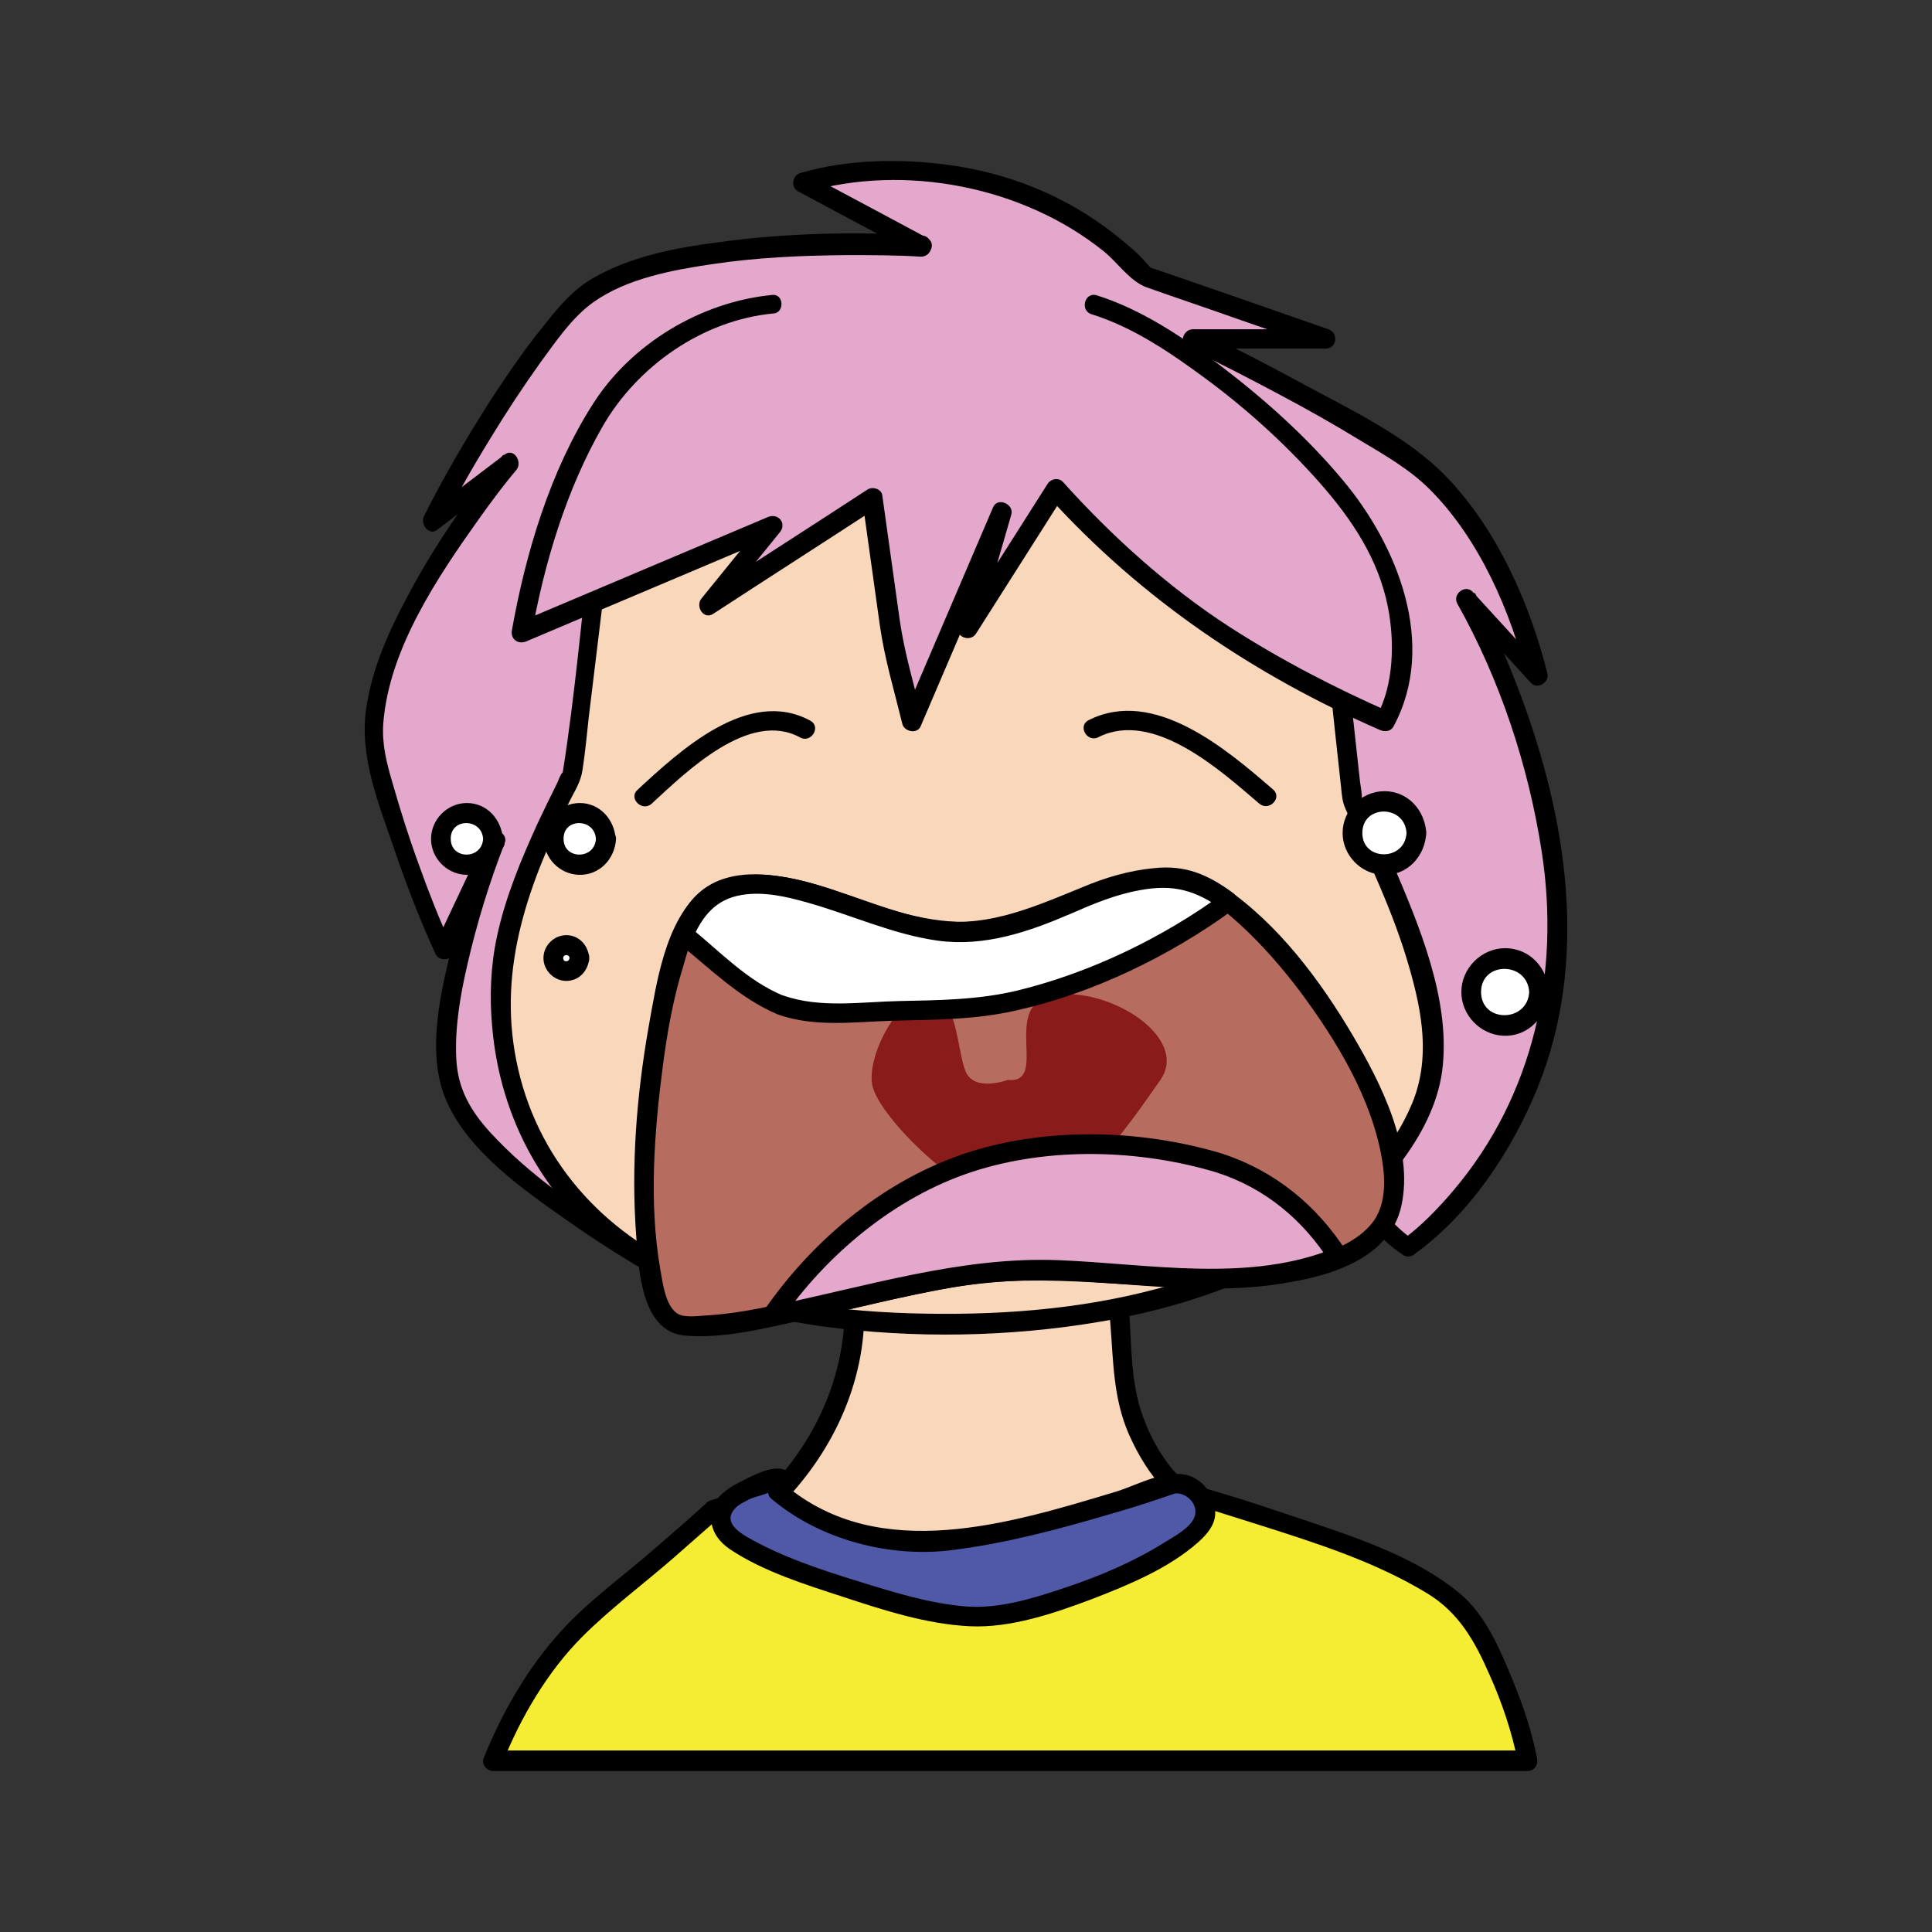 <svg:svg xmlns:svg="http://www.w3.org/2000/svg" height="489.794" id="Layer_1" style="enable-background:new 0 0 367.5 429.4;" version="1.1" viewBox="-65.676 -16.878 489.794 489.794" width="489.794" x="0px" y="0px" xml:space="preserve">
<svg:rect x="-65.676" y="-16.878" width="489.794" height="489.794" fill="#333333" stroke="none"/>
<svg:style type="text/css">
	.st0{fill:#F5EC34;}
	.st1{fill:#F8D7BB;}
	.st2{fill:#E3A8CC;}
	.st3{fill:#B76C60;}
	.st4{fill:#891C1A;}
	.st5{fill:#FFFFFF;}
	.st6{fill:#4F59A7;}
</svg:style>
<svg:g>
	<svg:path class="st0" d="M115.2,365.7c0,0,28.3-9.3,55.3-9.3s55.3,2.9,55.3,2.9s69.1,17.1,80.4,33.1c11.2,16,15.3,37,15.3,37H59.3   c0,0,9.5-24,24.5-36.5S115.2,365.7,115.2,365.7z" />
	<svg:g>
		<svg:path d="M115.9,368.1c17.5-5.7,36.3-9.1,54.7-9.2c12.8-0.1,25.7,0.6,38.5,1.5c4.1,0.3,8.1,0.6,12.2,1c1.2,0.1,2.4,0.2,3.5,0.3    c0.4,0,1.7,0.3,0.5,0c9.5,1.9,18.9,5.1,28.2,8c14.5,4.6,29.6,9.4,42.7,17.4c7.9,4.8,12,12,15.7,20.5c3.2,7.1,5.8,14.8,7.3,22.5    c0.8-1.1,1.6-2.1,2.4-3.2c-29.6,0-59.3,0-88.9,0c-47,0-94,0-141,0c-10.8,0-21.6,0-32.4,0c0.8,1.1,1.6,2.1,2.4,3.2    c4.6-11.6,11.5-23.3,20.3-32.1c7-7,15.2-13.1,22.7-19.6c4.1-3.6,8.2-7.2,12.3-10.8c2.4-2.1-1.1-5.7-3.5-3.5    c-4.4,4-8.9,7.9-13.4,11.8c-7.8,6.8-16.5,13-23.5,20.7c-8.5,9.3-15,20.7-19.7,32.3c-0.6,1.5,0.9,3.2,2.4,3.2c29.6,0,59.3,0,88.9,0    c47,0,94,0,141,0c10.8,0,21.6,0,32.4,0c1.7,0,2.7-1.6,2.4-3.2c-1.3-6.7-3.5-13.3-6.1-19.6c-3.2-7.8-6.9-16.8-13.6-22.3    c-11.5-9.5-27.4-14.5-41.3-19.2c-11.6-3.9-23.4-7.8-35.4-10.5c-3.2-0.7-6.5-0.8-9.8-1.1c-12-1-24-1.7-36-2    c-22.8-0.6-45.6,2.2-67.3,9.3C111.5,364.3,112.8,369.1,115.9,368.1z" />
	</svg:g>
</svg:g>
<svg:g>
	<svg:path class="st1" d="M148.5,273.4c0,0,5.7,41.8,0,60.1s-21.2,32.3-21.2,32.3s34.1,22.6,63.6,16.1s40.7-22.6,40.7-22.6   s-12.4-12.4-12.8-31.1c-0.3-18.7-6.4-54.8-6.4-54.8H148.5z" />
	<svg:g>
		<svg:path d="M146.1,274.1c-0.2-1.3,0.1,0.4,0.1,0.8c0.1,1.1,0.3,2.1,0.4,3.2c0.4,3.5,0.7,7.1,1,10.6c0.8,9.6,1.3,19.3,0.8,29    c-0.9,18-9.5,34.2-22.8,46.4c-1.2,1.1-0.8,3.1,0.5,3.9c16.6,10.9,38.4,19.1,58.4,17.4c17.1-1.4,39-10.1,49.3-24.8    c0.6-0.9,0.3-2.3-0.4-3c-4.2-4.2-7.3-9.8-9.3-15.3c-3.4-9.2-2.8-19.2-3.7-28.9c-1.3-13.6-3.2-27.2-5.5-40.7    c-0.2-1.1-1.4-1.8-2.4-1.8c-21.3,0-42.6,0-63.9,0c-3.2,0-3.2,5,0,5c21.3,0,42.6,0,63.9,0c-0.8-0.6-1.6-1.2-2.4-1.8    c2.4,14.7,4.6,29.6,5.7,44.4c0.8,9.8,0.7,19,4.7,28.2c2.3,5.2,5.4,10.4,9.4,14.4c-0.1-1-0.3-2-0.4-3c-9.3,13.3-31.7,22-47.9,22.5    c-18.3,0.6-37.8-6.9-52.9-16.9c0.2,1.3,0.3,2.6,0.5,3.9c13.6-12.4,22.8-29.2,24.1-47.5c1.1-15.7-0.2-31.7-2.3-47.2    C150.5,269.6,145.7,270.9,146.1,274.1z" />
	</svg:g>
</svg:g>
<svg:g>
	<svg:path class="st2" d="M168,45.3c0,0-69.9-4.3-88.1,15.1s-36,54.8-36,54.8l19.7-15.1c0,0-40.7,48.5-33.7,75.4s17,48.3,17,48.3   l13.2-28c0,0-19.3,48.5-9.8,66.6s47.4,39.9,47.4,39.9l117.4-39.9l42-13.8c-2.2-2.3,15.1-12.7,17,19.4c1.2,20.9,17.1,31.2,17.1,31.2   s32.9-23.3,37.4-69.7c4.5-46.4-22.7-94.8-22.7-94.8l18.1,19.8c0,0-10-40.3-32.8-55.3s-54.6-30.3-54.6-30.3h33.7l-46-16   c0,0-14.1-17.2-39.5-23.7s-47.1,0-47.1,0L168,45.3z" />
	<svg:g>
		<svg:path d="M168,42.8c-17-1-34.4-0.6-51.3,1.7c-10.8,1.4-22.2,3.5-31.8,9c-5,2.8-8.6,7-12.1,11.4c-5.1,6.2-9.6,12.8-14,19.5    c-6.1,9.6-11.9,19.4-17,29.6c-1,2,1.3,5.1,3.4,3.4c6.6-5,13.2-10,19.7-15.1c-1-1.3-2-2.6-3-3.9c-9.2,11-17.4,23-24.1,35.6    c-4.8,8.9-9.1,18.4-10.6,28.5c-1.9,12.3,3.1,24.3,7,35.7c3.1,9.1,6.6,18.2,10.6,26.9c0.8,1.6,3.6,1.6,4.3,0    c4.4-9.3,8.8-18.7,13.2-28c-1.5-0.6-3-1.3-4.6-1.9c-3.5,8.8-6.3,17.9-8.6,27c-3,12.2-6.9,27.9-1.6,40    c5.6,12.9,19.6,22.6,30.7,30.4c5,3.5,10.1,6.9,15.4,10.1c1.8,1.1,3,2.1,5.1,1.8c5.8-0.9,12-4.1,17.5-5.9    c11-3.7,21.9-7.5,32.9-11.2c20.7-7,41.5-14.1,62.2-21.1c15.5-5.3,31-10.2,46.5-15.3c1.4-0.4,2.5-2.3,1.5-3.7    c1.2,1.6-1,1.2,1.4,0.6c1.4-0.3,2.5-0.4,3.8,0.3c7,3.4,6.7,15.9,7.4,22.1c1.3,12,7.9,24.3,18.2,31c0.7,0.5,1.8,0.5,2.5,0    c14.3-10.2,25.1-26.5,31.6-42.6c13-32.2,7.4-68-4.5-99.7c-3.3-8.7-7-17.5-11.5-25.6c-1.3,1-2.6,2-3.9,3c6,6.6,12.1,13.2,18.1,19.8    c1.7,1.9,4.8-0.1,4.2-2.4c-4.4-17.6-12.7-36.3-25.3-49.5c-10.1-10.6-24.8-17.4-37.5-24.3c-8.5-4.6-17.1-9.1-25.8-13.2    c-0.4,1.6-0.8,3.1-1.3,4.7c11.2,0,22.5,0,33.7,0c2.9,0,3.3-4,0.7-4.9c-14.6-5.1-29.2-10.2-43.8-15.2c-0.7-0.2-1.4-0.4-2-0.7    c1.4,0.7,0.8,0.5-0.1-0.6c-2.5-3-5.7-5.5-8.7-7.9c-12.2-9.5-26.7-15.3-42-17.3c-12.1-1.6-25.4-1.4-37.3,2.1    c-2,0.6-2.5,3.5-0.6,4.6c10.1,5.4,20.1,10.8,30.2,16.1c2.8,1.5,5.4-2.8,2.5-4.3c-10.1-5.4-20.1-10.8-30.2-16.1    c-0.2,1.5-0.4,3-0.6,4.6c25.2-7.4,55.2-1.5,75.6,14.9c3.6,2.9,6.7,7.7,11,9.2c7.6,2.7,15.4,5.3,23,8c7.2,2.5,14.4,5,21.6,7.5    c0.2-1.6,0.4-3.3,0.7-4.9c-11.2,0-22.5,0-33.7,0c-2.4,0-3.6,3.6-1.3,4.7c7.8,3.7,15.5,7.7,23.2,11.8c7,3.7,13.9,7.6,20.6,11.7    c6.2,3.7,12.5,7.3,17.6,12.4c12.6,12.6,20.6,31.1,24.8,48.2c1.4-0.8,2.8-1.6,4.2-2.4c-6-6.6-12.1-13.2-18.1-19.8    c-1.9-2.1-5.3,0.6-3.9,3c10.8,19.2,18.1,41.3,21.4,63c4.7,30.6-2.1,61.7-22.3,85.6c-3.7,4.4-8.5,9.4-12.9,12.5c0.8,0,1.7,0,2.5,0    c-5.1-3.4-9.3-8.9-12-14.3c-5.2-10.5-2.4-23.2-8.3-33.4c-2.5-4.3-7.1-7.6-12.3-6.3c-2.5,0.6-7.4,3.7-5,6.9c0.5-1.2,1-2.4,1.5-3.7    c-31.5,10.3-62.8,20.9-94.2,31.5c-20,6.8-40,13.6-60,20.4c-0.7,0.2-4.7,1-5.1,1.7c0.2-0.4,2.1,1.3,0.9-0.1c-1-1.1-3.4-2-4.7-2.8    c-12.3-7.7-24.8-16.2-34.7-27c-5-5.5-8.2-11-8.6-18.6c-0.4-8,1-16.1,2.8-23.9c2.4-10.5,5.6-20.9,9.5-30.9c1-2.6-3.4-4.5-4.6-1.9    c-4.4,9.3-8.8,18.7-13.2,28c1.4,0,2.9,0,4.3,0c-3.1-6.7-5.8-13.6-8.3-20.6c-2.5-6.8-4.7-13.8-6.7-20.8c-1.5-5.1-2.7-9.8-2.3-15.1    c1.5-18.8,13.7-36.9,24.3-51.8c3-4.2,6.1-8.4,9.4-12.3c1.7-2-0.6-5.8-3-3.9c-6.6,5-13.2,10-19.7,15.1c1.1,1.1,2.3,2.3,3.4,3.4    c3.9-7.7,8.1-15.1,12.6-22.4c4-6.6,8.2-13,12.7-19.3c3.9-5.3,8.1-11.6,13.6-15.5c8.5-6,19.9-8.1,30-9.6    c11.3-1.7,22.7-2.2,34.1-2.3c6.3,0,12.7,0,19,0.4C171.3,48,171.2,43,168,42.8z" />
	</svg:g>
</svg:g>
<svg:g>
	<svg:path class="st1" d="M86.9,117.3l-7.5,62.4c0,0-14,25.8-17.2,44.1s-4.3,89.2,96.8,94.6s136.6-41.9,138.7-65.6   c2.2-23.7-20.4-66.7-20.4-66.7l-7.5-68.8c0,0-23.4-45.2-90.2-48.4S86.9,117.3,86.9,117.3z" />
	<svg:g>
		<svg:path d="M84.4,117.3c-2.5,20.7-4.2,41.6-7.5,62.2c0,0.2,0.9-1.6,0-0.5c-0.6,0.7-0.9,1.7-1.3,2.6c-1.7,3.4-3.4,6.9-5,10.3    c-4.2,9.2-8.2,18.8-10.3,28.7c-1.6,7.5-1.9,15.2-1.2,22.8c2,23.5,13.6,44.8,33.2,58.2c14.9,10.2,32.9,15.3,50.6,17.8    c23.2,3.1,47.3,2.7,70.3-1.2c28.9-4.9,59.4-17,77.1-41.5c5-6.9,9-14.9,9.8-23.5c1.7-17.1-6-35.5-12.6-50.9    c-2.3-5.4-4.5-11.4-7.6-16.3c-1.2-2-0.3,0.7-0.3-0.4c0-1.4-0.3-2.9-0.5-4.4c-1.5-13.4-2.9-26.8-4.4-40.2c-0.7-6.1-1.3-12.1-2-18.2    c-0.2-2.2-0.2-4.8-1-6.8c-2.4-6-8.3-11.8-12.6-16.3c-26-26.5-66.1-37.4-102.3-32.2c-28.1,4.1-54,20.2-69.5,44.1    c-0.9,1.4-1.9,2.9-2.6,4.4c-1.4,2.9,2.9,5.4,4.3,2.5c8.7-17.3,26-31.3,43.4-39c35.3-15.7,81.1-9.2,111.9,13.7    c8,6,15.4,13.3,21,21.7c0.6,0.9,1.1,1.9,1.7,2.7c0.7,0.9,0.4,1.1,0.2-0.3c0.5,3,0.7,6.2,1,9.2c1.5,13.5,3,27,4.4,40.5    c0.6,5.2,1.1,10.4,1.7,15.6c0.2,2,0.3,3.7,1.1,5.5c5.8,13.3,12.2,26.2,16.2,40.3c3.3,11.4,5.4,23.2,0.7,34.5    c-9.7,23.1-34.3,37.4-57,44.7c-20.1,6.5-41.4,8.7-62.4,8.6c-21.2-0.1-43-2.2-62.7-10.6c-23.2-9.9-40.1-28.9-45-53.7    c-4.7-23.7,3.2-45,13.8-66.2c1.3-2.5,2.6-4.6,3-7.4c0.7-4.5,1.1-9,1.6-13.5c1.6-13.2,3.2-26.3,4.8-39.5c0.3-2.7,0.7-5.4,1-8.1    C89.8,114.2,84.8,114.2,84.4,117.3z" />
	</svg:g>
</svg:g>
<svg:g>
	<svg:path class="st3" d="M113.8,210.9c16.5-12.1,44.3,9.7,65.7,8.6c21.4-1.1,31.1-14,52.6-14s72.8,73.1,49.9,91.4   c-23,18.3-70.3,5.4-97.2,8.6s-63.4,15.9-78.5,13.3C91.2,316.3,97.6,222.7,113.8,210.9z" />
	<svg:g>
		<svg:path d="M115,213.1c8.7-6,19.9-2.6,29.1,0.4c9.6,3.1,19.1,7.1,29.3,8.3c10.9,1.2,21.3-2.2,31.1-6.4c8.7-3.7,19.6-9,29.4-7.1    c5.5,1.1,10.6,5.4,14.7,9.1c5.7,5.2,10.8,11.1,15.4,17.2c9.2,12.4,18.1,27,20.7,42.5c0.9,5.4,1,11.9-2.7,16.3    c-5.5,6.6-16,8.9-24.1,10.1c-21.3,3.1-42.8-1.3-64.2-1c-22.1,0.3-43.8,7.8-65.3,12c-4.9,1-9.9,1.8-14.9,2.1    c-2.1,0.1-5.7,0.7-7.5-0.5c-3.1-2.1-3.7-8.1-4.3-11.3c-2.9-16.8-1.5-34.9,0.7-51.7c1.1-8.4,2.6-16.8,5.1-24.9    C108.9,223.3,110.8,216.3,115,213.1c2.5-1.9,0-6.3-2.5-4.3c-9.6,7.4-11.8,24-13.8,35c-3,17.2-4.4,35-3.1,52.4    c0.6,8.4,1.2,24.4,12.2,25.5c10,0.9,20.6-1.9,30.3-4c12.9-2.8,25.8-6.2,38.8-8.4c22.9-3.9,45.9,0.9,69,0.2    c14.6-0.4,39.8-3,43.7-20.7c3.2-14.6-5.2-31.1-12.4-43.3c-8.2-13.9-18.9-28.2-32.4-37.4c-16.9-11.5-34.9,1.1-51.8,6.5    c-12.5,4-23.6,2.2-35.8-1.8c-10.3-3.4-21.1-8.3-32.2-7.9c-4.6,0.2-8.8,1.4-12.6,4C109.9,210.5,112.4,214.9,115,213.1z" />
	</svg:g>
</svg:g>
<svg:g>
	<svg:path class="st1" d="M97.7,185.1c0,0,13.9-12.9,23.6-17.2c9.7-4.3,17.2,0,17.2,0" />
	<svg:g>
		<svg:path d="M99.5,186.9c8.8-8.1,24.8-23.9,37.7-16.8c2.8,1.5,5.4-2.8,2.5-4.3c-15.7-8.5-33.1,7.7-43.8,17.6    C93.6,185.5,97.1,189,99.5,186.9L99.5,186.9z" />
	</svg:g>
</svg:g>
<svg:g>
	<svg:path class="st1" d="M255.3,185.1c0,0-14.9-12.9-25.3-17.2c-10.4-4.3-18.5,0-18.5,0" />
	<svg:g>
		<svg:path d="M257.1,183.3c-11.8-10.2-30.2-26-46.8-17.6c-2.9,1.5-0.3,5.8,2.5,4.3c13.9-7,30.9,8.4,40.7,16.8    C256,189,259.5,185.4,257.1,183.3L257.1,183.3z" />
	</svg:g>
</svg:g>
<svg:g>
	<svg:path class="st4" d="M189.8,256.9c10.8,1.1-2.2-19.4,11.8-21.5c14-2.2,34.4,10.8,26.9,21.5c-7.5,10.7-24.7,36.5-38.7,32.2   c-14-4.3-33.3-23.7-34.4-31.2c-1.1-7.5,6.5-22,14-22.8c7.5-0.8,7.5,14.2,9.7,19.6S189.8,256.9,189.8,256.9z" />
</svg:g>
<svg:g>
	<svg:path class="st2" d="M243.5,278c-17.1-5.4-37.2-5.8-54.7-2.5c-18.2,3.4-34.9,14.6-47.6,27.7c-4,4.1-7.8,8.7-11.1,13.6   c16.9-3.4,37.7-9.2,54.7-11.2c24-2.9,64.2,7.1,88.9-3.7C266.7,290.7,257,282.2,243.5,278z" />
	<svg:g>
		<svg:path d="M244.2,275.6c-20.8-6.3-45.6-6.9-66.3,0.3c-20.3,7.1-37.9,22-50,39.6c-1.3,1.9,0.9,4.1,2.8,3.7    c13.4-2.7,26.7-6.2,40.1-8.8c11.7-2.3,22.9-3.1,34.8-2.6c22.4,1.1,47.3,5.4,68.7-3.5c1.4-0.6,2.5-2.2,1.5-3.7    C268.2,288.7,257.6,280,244.2,275.6c-3.1-1-4.4,3.8-1.3,4.8c12.2,4,21.7,11.9,28.6,22.7c0.5-1.2,1-2.4,1.5-3.7    c-21.8,9.1-47.4,4.1-70.2,3.2c-25.1-1-49,6.8-73.4,11.7c0.9,1.2,1.9,2.4,2.8,3.7c11.6-16.8,29-31.4,48.6-37.8    c19.5-6.4,42.6-5.7,62.1,0.2C245.9,281.3,247.3,276.5,244.2,275.6z" />
	</svg:g>
</svg:g>
<svg:g>
	<svg:path class="st5" d="M132.2,237.9c6.8,2.6,14.5,2.1,21.6,1.8c7.6-0.3,15.2-0.3,22.8-0.7c16.1-0.8,30.2-6.2,44.7-13   c8.8-4.1,16.9-8.7,24.4-14.2c-5.1-3.9-9.9-6.2-13.7-6.2c-21.5,0-31.2,12.9-52.6,14c-21.4,1.1-49.2-20.7-65.7-8.6   c-2.2,1.6-4.3,4.8-6.1,9.1C115.6,226.4,122.6,234.1,132.2,237.9z" />
	<svg:g>
		<svg:path d="M131.5,240.3c9.3,3.3,19.3,1.9,28.9,1.6c10.6-0.3,21.1-0.2,31.5-2.6c19.4-4.3,39-13.8,55-25.5c1.6-1.2,1.6-3.1,0-4.3    c-6.4-4.7-12-7.1-19.9-6.3c-6.4,0.6-12.5,2.4-18.4,4.9c-13,5.3-25.4,10.9-39.8,7.9c-12.7-2.7-24.5-9-37.4-10.8    c-4.9-0.7-10-0.7-14.7,1.1c-5.8,2.3-8.9,6.8-11.4,12.4c-0.4,0.9-0.5,2.3,0.4,3C114.2,228.5,121.6,236.1,131.5,240.3    c3,1.2,4.3-3.6,1.3-4.8c-9.1-3.8-15.9-11.1-23.4-17.2c0.1,1,0.3,2,0.4,3c2.6-5.9,5.9-10.2,12.6-11.3c5.5-0.9,11.2,0.4,16.5,1.9    c11.1,3.1,21.7,8.1,33.2,9.7c11.8,1.6,22.9-2.2,33.6-6.8c5.7-2.5,11.4-4.9,17.6-6c8.5-1.6,14.2,0,21.2,5.1c0-1.4,0-2.9,0-4.3    c-15.3,11.2-33.7,20.1-52.1,24.6c-9.9,2.4-19.9,2.5-30,2.7c-9.7,0.2-20.1,1.9-29.5-1.4C129.8,234.4,128.5,239.2,131.5,240.3z" />
	</svg:g>
</svg:g>
<svg:g>
	<svg:circle class="st5" cx="81.2" cy="195.8" r="6.6" />
	<svg:g>
		<svg:path d="M85.4,195.8c-0.3,5.3-8.2,5.3-8.2,0C77.1,190.4,85.1,190.5,85.4,195.8c0.2,3.2,5.2,3.2,5,0c-0.3-4.9-4-9.1-9.1-9.1    c-5,0-9.1,4.2-9.1,9.1c0,4.8,3.9,8.9,8.8,9.1c5.3,0.2,9.2-4,9.5-9.1C90.5,192.5,85.5,192.6,85.4,195.8z" />
	</svg:g>
</svg:g>
<svg:g>
	<svg:circle class="st5" cx="52.6" cy="195.8" r="6.6" />
	<svg:g>
		<svg:path d="M56.8,195.8c-0.3,5.3-8.2,5.3-8.2,0C48.5,190.4,56.5,190.5,56.8,195.8c0.2,3.2,5.2,3.2,5,0c-0.3-4.9-4-9.1-9.1-9.1    c-5,0-9.1,4.2-9.1,9.1c0,4.8,3.9,8.9,8.8,9.1c5.3,0.2,9.2-4,9.5-9.1C61.9,192.5,56.9,192.6,56.8,195.8z" />
	</svg:g>
</svg:g>
<svg:g>
	<svg:circle class="st5" cx="77.9" cy="226" r="3.3" />
	<svg:g>
		<svg:path d="M78.7,226c-0.1,1.1-1.6,1.1-1.6,0C77.1,225,78.7,225,78.7,226c0.2,3.2,5.2,3.2,5,0c-0.2-3.1-2.5-5.8-5.8-5.8    c-3.2,0-5.8,2.7-5.8,5.8c0,3.1,2.6,5.7,5.6,5.8c3.4,0.1,5.8-2.6,6-5.8C83.9,222.8,78.9,222.8,78.7,226z" />
	</svg:g>
</svg:g>
<svg:g>
	<svg:circle class="st5" cx="285.3" cy="194.3" r="8.1" />
	<svg:g>
		<svg:path d="M290.9,194.3c-0.4,7.2-11.2,7.2-11.2,0C279.7,187,290.5,187.1,290.9,194.3c0.2,3.2,5.2,3.2,5,0    c-0.3-5.7-4.6-10.6-10.6-10.6c-5.8,0-10.6,4.8-10.6,10.6c0,5.6,4.6,10.4,10.2,10.6c6.2,0.3,10.7-4.7,11-10.6    C296.1,191.1,291.1,191.1,290.9,194.3z" />
	</svg:g>
</svg:g>
<svg:g>
	<svg:circle class="st5" cx="315.9" cy="234.6" r="8.6" />
	<svg:g>
		<svg:path d="M322,234.6c-0.4,7.8-12.2,7.9-12.2,0C309.8,226.8,321.5,226.8,322,234.6c0.2,3.2,5.2,3.2,5,0c-0.3-6-4.8-11.1-11.1-11.1    c-6,0-11.1,5.1-11.1,11.1c0,5.9,4.8,10.8,10.6,11.1c6.4,0.3,11.2-4.9,11.5-11.1C327.1,231.4,322.1,231.4,322,234.6z" />
	</svg:g>
</svg:g>
<svg:g>
	<svg:path class="st2" d="M130,60.4c0,0-27.2,2.5-42.1,24.7s-21.4,58.4-21.4,58.4l63.6-26.9l-16.2,19.9l41.5-26.9l4.7,33.9l5.4,22.5   l22.6-52.8l-8.5,29.2l22.3-35.1c0,0,12.7,14,31.7,29.2c19,15.2,51.8,29.5,51.8,29.5s9.2-16.6,0-40s-51.1-58.8-73.7-65.6" />
	<svg:g>
		<svg:path d="M130,57.9c-18.1,1.8-35.7,12.4-45.4,27.7c-10.8,16.9-17,37.7-20.5,57.3c-0.4,2.3,1.6,3.7,3.7,2.8    c21.2-9,42.4-17.9,63.6-26.9c-1-1.3-2-2.6-3-3.9c-5.4,6.6-10.8,13.2-16.2,19.9c-1.7,2,0.5,5.6,3,3.9c13.8-9,27.7-17.9,41.5-26.9    c-1.2-0.5-2.4-1-3.7-1.5c1.5,10.5,2.9,21,4.4,31.5c1.2,8.4,3.7,16.7,5.7,24.9c0.5,1.9,3.7,2.6,4.6,0.6    c7.5-17.6,15.1-35.2,22.6-52.8c-1.5-0.6-3-1.3-4.6-1.9c-2.8,9.7-5.7,19.4-8.5,29.2c-0.8,2.8,3.1,4.3,4.6,1.9    c7.4-11.7,14.9-23.4,22.3-35.1c-1.3,0.2-2.6,0.3-3.9,0.5c23.5,25.9,52.1,45.2,84,59.1c1.2,0.5,2.7,0.4,3.4-0.9    c11.2-20.8,1-45.9-12.8-62.4c-9.1-10.9-19.8-20.5-31.1-29.1c-9.5-7.2-19.9-14.2-31.3-17.8c-3.1-1-4.4,3.9-1.3,4.8    c10.6,3.3,20.2,9.9,29,16.4c10.4,7.7,20.1,16.5,28.7,26.2c8.2,9.3,15,19.4,17.4,31.7c1.7,8.7,1.5,19.5-2.8,27.5    c1.1-0.3,2.3-0.6,3.4-0.9c-14.1-6.2-28-13.4-41-21.8c-15.4-10-29.7-22.9-42-36.6c-1.1-1.2-3.1-0.8-3.9,0.5    c-7.4,11.7-14.9,23.4-22.3,35.1c1.5,0.6,3,1.3,4.6,1.9c2.8-9.7,5.7-19.4,8.5-29.2c0.8-2.6-3.4-4.6-4.6-1.9    c-7.5,17.6-15.1,35.2-22.6,52.8c1.5,0.2,3,0.4,4.6,0.6c-2-8.2-4.5-16.5-5.7-24.9c-1.5-10.5-2.9-21-4.4-31.5    c-0.2-1.6-2.4-2.3-3.7-1.5c-13.8,9-27.7,17.9-41.5,26.9c1,1.3,2,2.6,3,3.9c5.4-6.6,10.8-13.2,16.2-19.9c1.9-2.3-0.4-5-3-3.9    c-21.2,9-42.4,17.9-63.6,26.9c1.2,0.9,2.4,1.9,3.7,2.8c3.2-18,8.8-36.6,17.9-52.5c8.9-15.6,25.6-27.1,43.3-28.8    C133.2,62.6,133.2,57.5,130,57.9L130,57.9z" />
	</svg:g>
</svg:g>
<svg:g>
	<svg:path class="st6" d="M131.7,361.3c0,0,18.8,16.1,45,12.1s54.9-14.1,54.9-14.1s7.3-1.4,8.3,7.4c1,8.7-42.9,27.7-60.4,26.2   s-58.5-15.8-61.4-21.5s0.1-8.6,9.2-12.2C136.5,355.6,131.7,361.3,131.7,361.3z" />
	<svg:g>
		<svg:path d="M129.9,363.1c12.3,10.4,30,15,45.8,13c13.6-1.7,27.1-5.3,40.3-9.2c4.2-1.2,8.4-2.5,12.5-3.9c1.5-0.5,3.7-1.3,4-1.3    c3,0,5.8,3.1,4.6,6.1c-1.1,2.7-5,4.8-7.3,6.2c-7.8,4.9-16.4,8.6-25.1,11.5c-8,2.7-16.8,5.5-25.3,4.9c-9.2-0.7-18.5-3.6-27.2-6.3    c-9.7-3-19.8-6.3-28.6-11.4c-2.7-1.6-6-4.2-2.7-7.4c0.9-0.9,2.3-1.5,3.4-2.1c1.7-0.8,5-1.3,6.3-2.5c0.3-0.1,0.7-0.1,1-0.2    c-0.5-2.1-1-2.6-1.4-1.6c-0.1,0-0.6,0.8-0.4,0.6c-2,2.5,1.5,6,3.5,3.5c1.4-1.7,2.8-4.1,1.4-6.1c-2.6-3.6-9.5,0.3-12.3,1.7    c-4.1,2-8.4,5-7.8,10c0.4,3.3,2.2,5.5,4.8,7.3c8.4,5.6,19,8.9,28.5,12c10.3,3.4,21.4,7,32.3,7.5c10.4,0.5,21.4-3.3,31-6.9    c9.3-3.6,19.5-7.8,27-14.5c2.1-1.9,4.1-4.2,4.2-7.1c0.1-4.2-2.7-8.4-6.7-9.7c-5.8-1.8-13.2,2.5-18.5,4.1    c-26.6,8-59.9,18.4-83.8-1.7C131,357.5,127.4,361,129.9,363.1z" />
	</svg:g>
</svg:g>
</svg:svg>